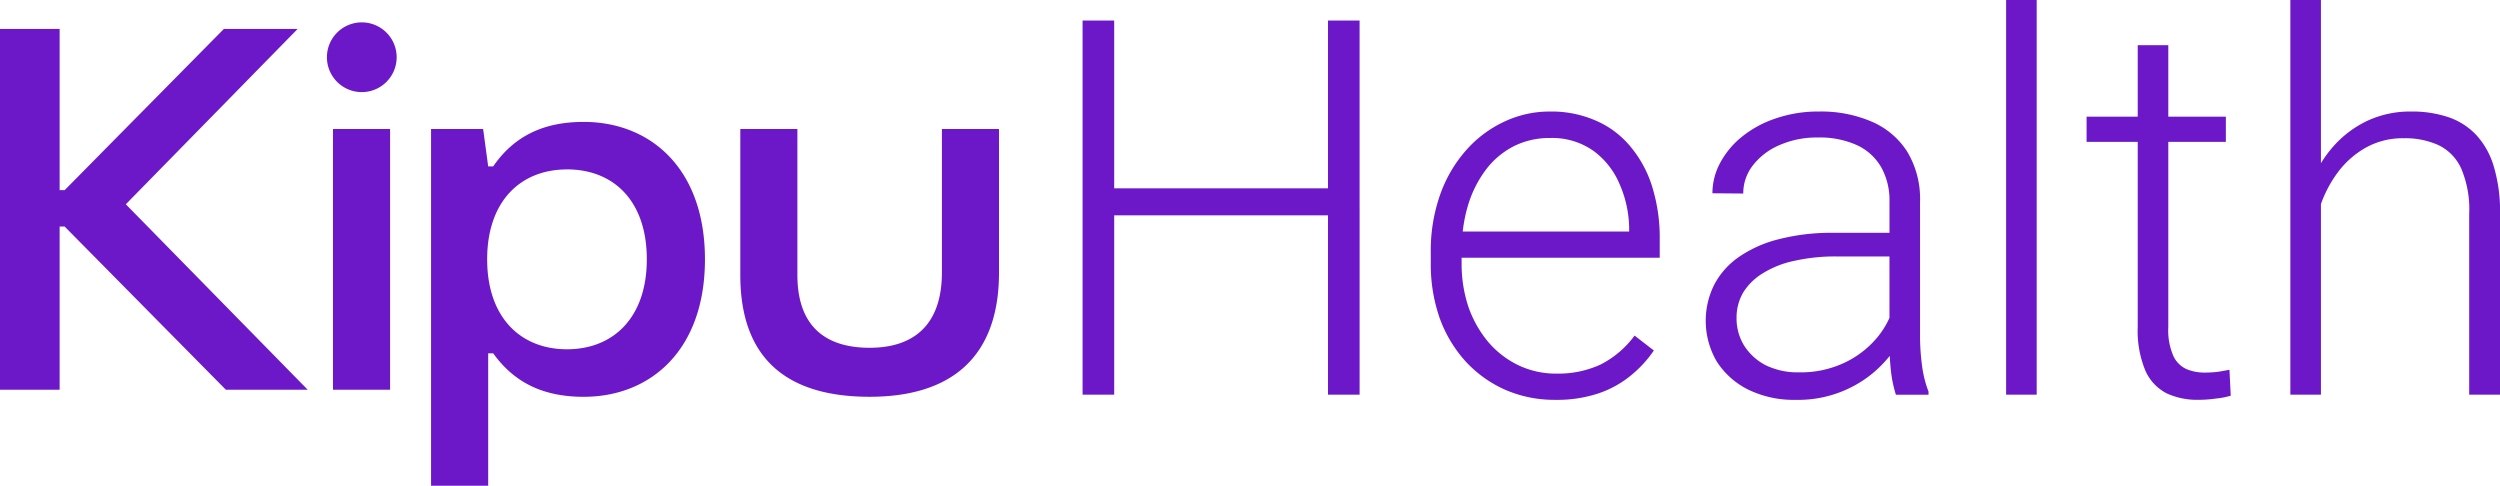 <svg id="Logo-Health" xmlns="http://www.w3.org/2000/svg" width="378.955" height="73.63" viewBox="0 0 378.955 73.63">
  <path id="Health" d="M308.726,59.829V0h-4.635V59.829ZM201.3,32.641H168.892V59.829H164.1V3.116h4.791V28.551H201.3V3.116h4.791V59.829H201.3Zm26.876,26.448a18.712,18.712,0,0,0,7.6,1.519,19.714,19.714,0,0,0,6.622-1.013,15.505,15.505,0,0,0,4.869-2.727,17.758,17.758,0,0,0,3.428-3.739l-2.921-2.259a14.654,14.654,0,0,1-5.181,4.4,15.316,15.316,0,0,1-6.622,1.363,13.2,13.2,0,0,1-5.843-1.285,13.958,13.958,0,0,1-4.6-3.584,17.031,17.031,0,0,1-2.961-5.3,20.583,20.583,0,0,1-1.013-6.544v-.857h30.031V36.224a26.008,26.008,0,0,0-1.091-7.751,17.431,17.431,0,0,0-3.233-6.115,13.958,13.958,0,0,0-5.219-4.012,16.8,16.8,0,0,0-7.128-1.441,16.093,16.093,0,0,0-6.855,1.519,17.6,17.6,0,0,0-5.765,4.285,20.4,20.4,0,0,0-3.973,6.739,25.449,25.449,0,0,0-1.441,8.8v1.675a24.606,24.606,0,0,0,1.364,8.336,19.74,19.74,0,0,0,3.934,6.544A18.154,18.154,0,0,0,228.176,59.089Zm-6.452-23.994a22.259,22.259,0,0,1,.766-3.856,17.256,17.256,0,0,1,2.726-5.492,12.4,12.4,0,0,1,4.246-3.583,12.022,12.022,0,0,1,5.453-1.246,10.876,10.876,0,0,1,6.622,1.948,11.964,11.964,0,0,1,3.973,5.064,17.106,17.106,0,0,1,1.441,6.622v.545ZM283.8,56.635a18.6,18.6,0,0,0,2.652-2.69q.057,1.151.191,2.379a19.07,19.07,0,0,0,.74,3.506h4.947v-.467a16.952,16.952,0,0,1-.974-3.856,34.16,34.16,0,0,1-.312-4.518V30.615a13.887,13.887,0,0,0-1.948-7.634,11.963,11.963,0,0,0-5.414-4.557,19.451,19.451,0,0,0-7.946-1.519,19.774,19.774,0,0,0-6.583,1.052,16.308,16.308,0,0,0-5.1,2.766,12.894,12.894,0,0,0-3.311,3.973,9.743,9.743,0,0,0-1.169,4.6l4.674.039a6.878,6.878,0,0,1,1.441-4.246,10.069,10.069,0,0,1,4.012-3.077,13.974,13.974,0,0,1,5.843-1.168,13.62,13.62,0,0,1,5.96,1.168,8.2,8.2,0,0,1,3.662,3.35,10.272,10.272,0,0,1,1.246,5.18V35.29H277.8a31.814,31.814,0,0,0-8.024.935,18.57,18.57,0,0,0-6.076,2.649,11.781,11.781,0,0,0-3.817,4.207,12.249,12.249,0,0,0,.35,11.724,11.983,11.983,0,0,0,4.752,4.246,15.756,15.756,0,0,0,7.206,1.558A17.773,17.773,0,0,0,283.8,56.635Zm.7-5.414a12.985,12.985,0,0,0,1.908-3.035V38.873h-7.985a28.433,28.433,0,0,0-6.427.662,14.652,14.652,0,0,0-4.752,1.87,8.982,8.982,0,0,0-3,2.921,7.509,7.509,0,0,0-1.013,3.9,7.83,7.83,0,0,0,1.129,4.129,8.51,8.51,0,0,0,3.272,3A11.032,11.032,0,0,0,272.7,56.44,15.48,15.48,0,0,0,279.552,55,14.511,14.511,0,0,0,284.5,51.221Zm52.9-33.537V21.5h-8.725V49.585a9.736,9.736,0,0,0,.779,4.4,4.048,4.048,0,0,0,2.025,1.986,7.074,7.074,0,0,0,2.688.506,17.005,17.005,0,0,0,2.026-.117q.974-.156,1.753-.312l.195,3.934a12.021,12.021,0,0,1-2.22.428,19.244,19.244,0,0,1-2.727.195,11.015,11.015,0,0,1-4.752-.974,7.071,7.071,0,0,1-3.233-3.428,15.716,15.716,0,0,1-1.168-6.661V21.5h-7.752V17.684h7.752V6.855h4.635V17.684Zm14.412,7.062V0h-4.635V59.829h4.635V30.935a18.324,18.324,0,0,1,2.493-4.721,13.612,13.612,0,0,1,4.207-3.778,11.439,11.439,0,0,1,5.881-1.48,12.176,12.176,0,0,1,5.258,1.052,7.236,7.236,0,0,1,3.428,3.545,15.709,15.709,0,0,1,1.207,6.816v27.46h4.674V32.407a23.622,23.622,0,0,0-.934-7.128,12.035,12.035,0,0,0-2.649-4.791,10.323,10.323,0,0,0-4.246-2.727,17.321,17.321,0,0,0-5.648-.857,15.441,15.441,0,0,0-6.622,1.4,16.119,16.119,0,0,0-5.181,3.9A18.67,18.67,0,0,0,351.806,24.745ZM50.476,19.554H59.13V59.077H50.476Zm-.92-10.877a5.285,5.285,0,1,1,10.57,0,5.285,5.285,0,1,1-10.57,0ZM0,59.077V4.389H9.04V28.823H9.8L33.933,4.389H45.115L19.072,30.965,46.644,59.077H34.237L9.8,34.339H9.04V59.077Zm85.945-33.4c7.048,0,12.1,4.749,12.1,13.632,0,8.811-5.054,13.635-12.1,13.635s-12.1-4.828-12.1-13.635S78.9,25.682,85.945,25.682ZM65.34,19.554V73.63H74V53.561h.763c3.3,4.6,7.815,6.587,13.711,6.587,10.114,0,18.384-7.045,18.384-20.835S98.585,18.479,88.471,18.479c-5.974,0-10.495,2.07-13.711,6.741H74l-.766-5.666Zm46.877,22.131V19.554h8.653V41.688c0,7.582,4.058,11.028,10.953,11.028s10.953-3.675,10.953-11.411V19.55h8.656V41.305c0,13.019-7.428,18.84-19.61,18.84S112.217,54.708,112.217,41.685Z" fill="#6c18c9" fill-rule="evenodd"/>
</svg>
